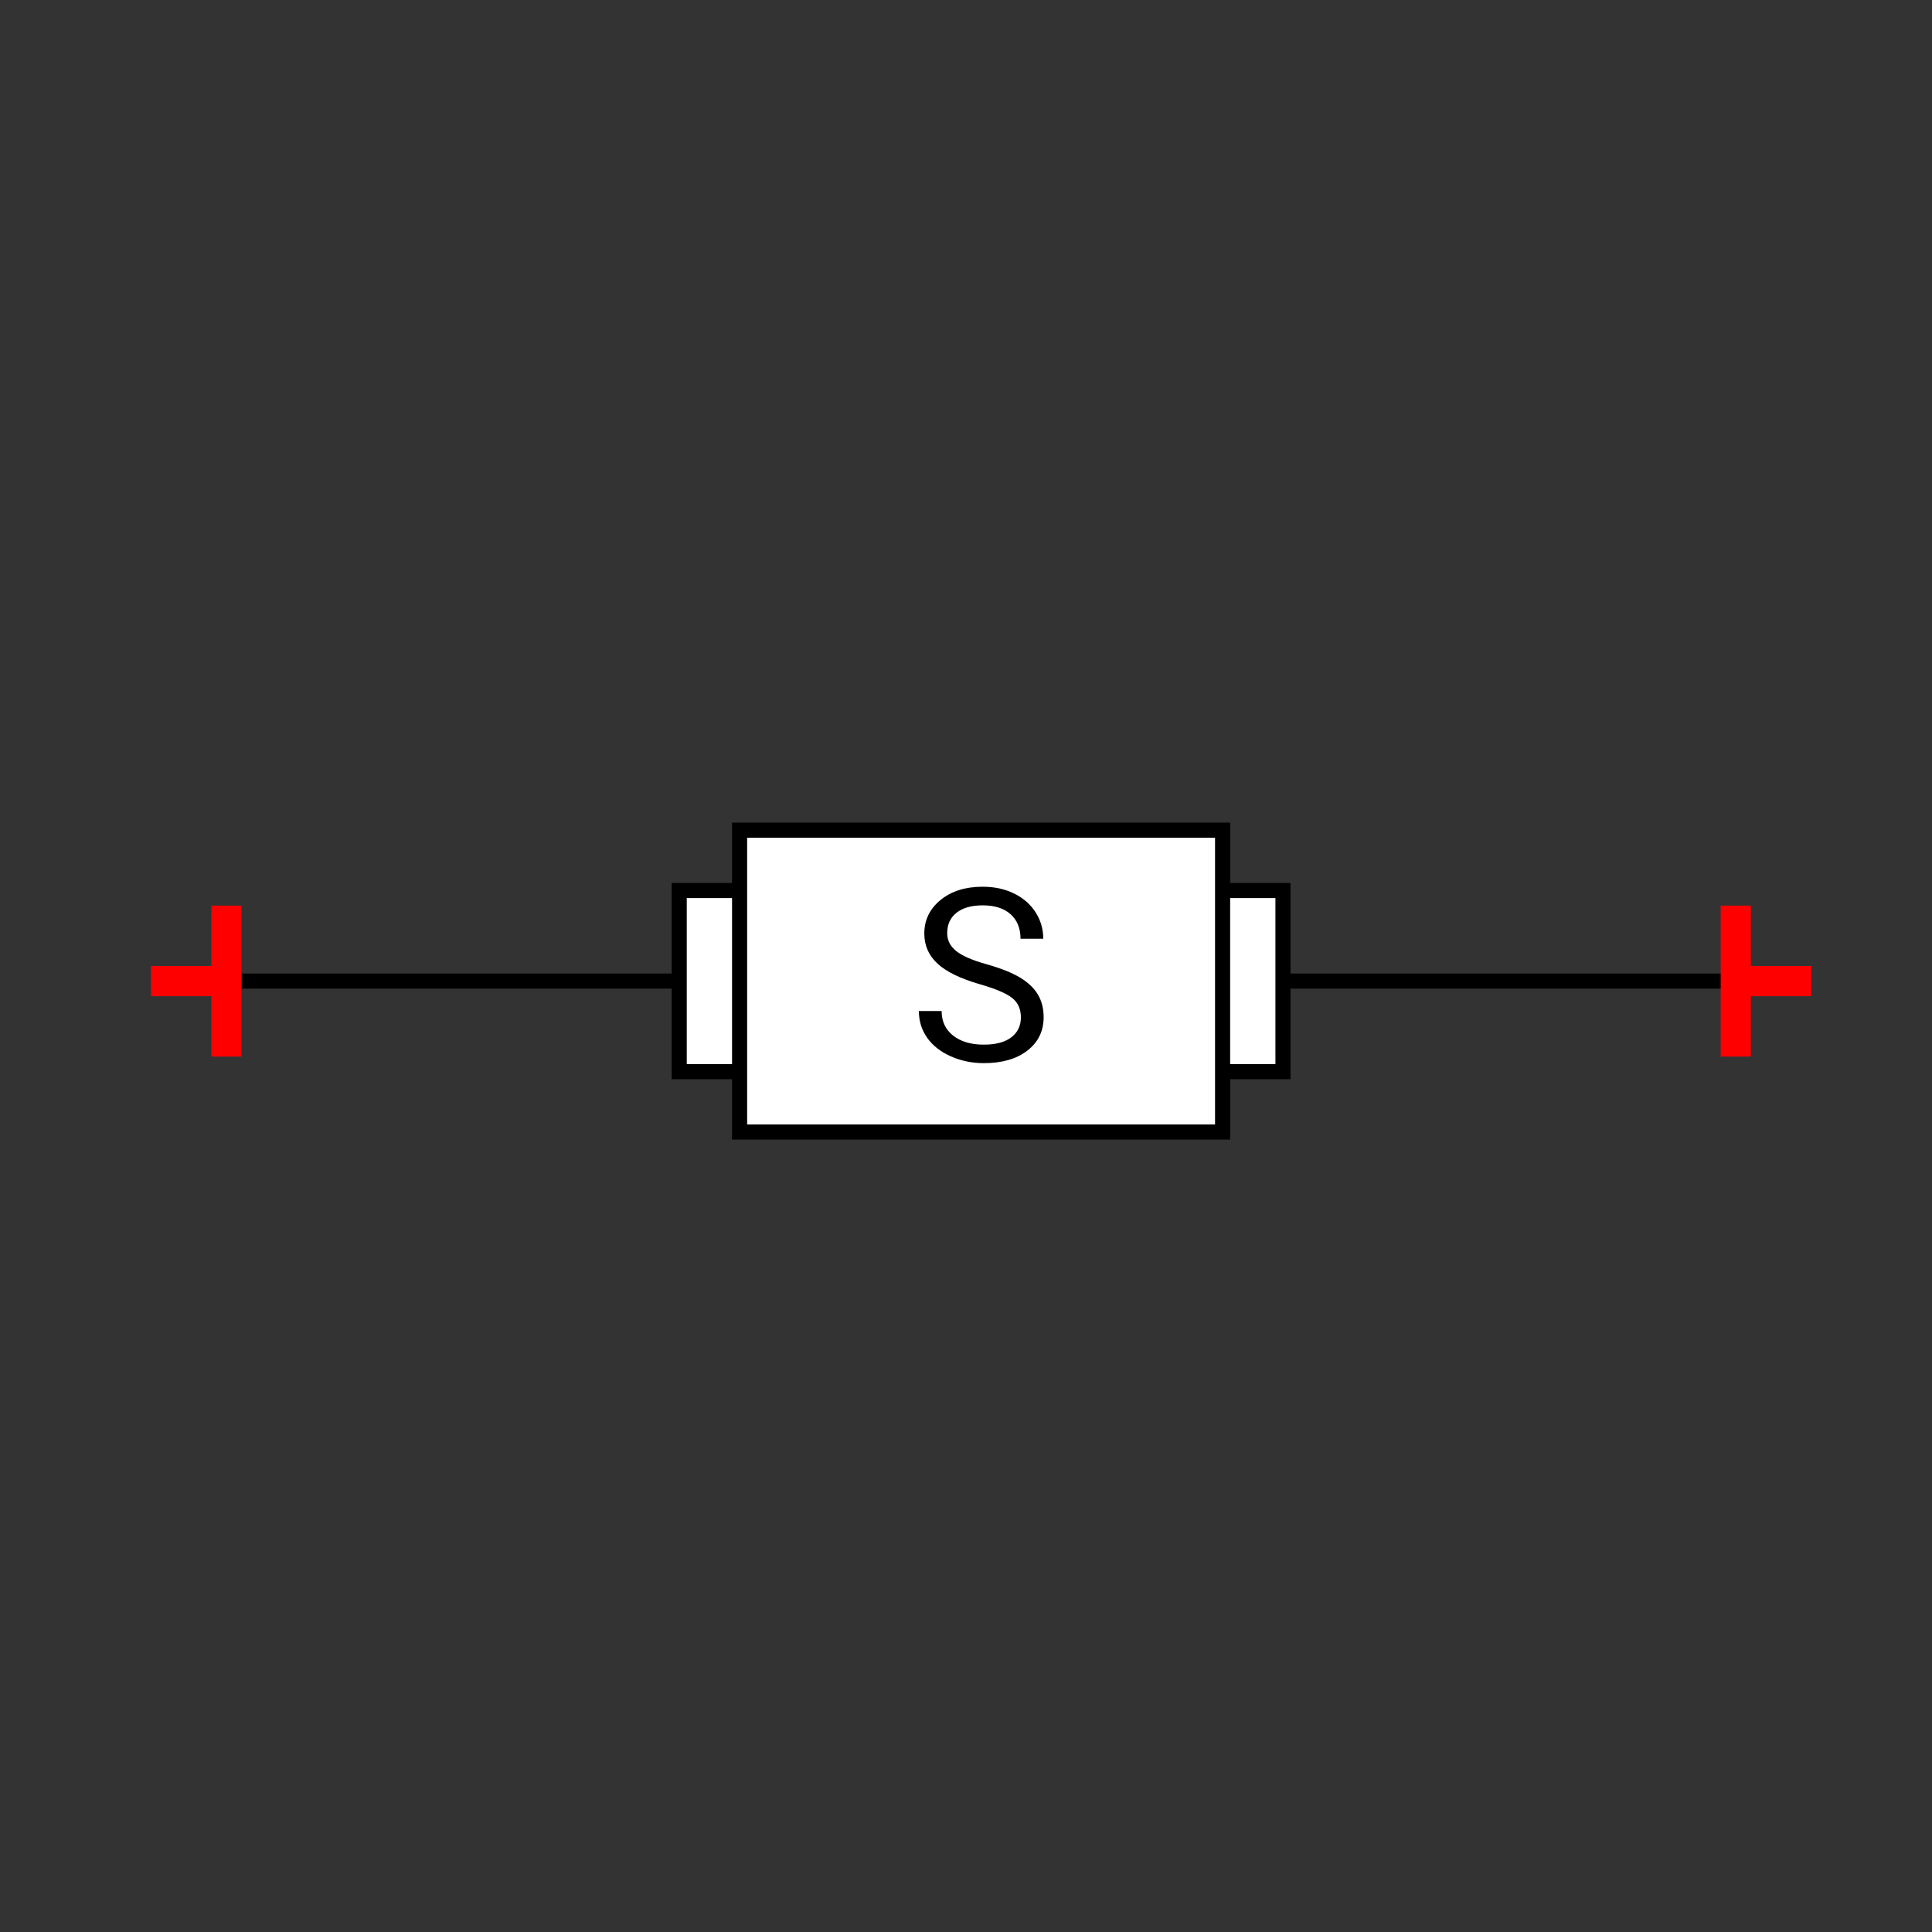 <?xml version="1.0" encoding="UTF-8"?>
<svg xmlns="http://www.w3.org/2000/svg" viewBox="0 0 64 64"><rect x="0" y="0" width="64" height="64" fill="#333333" stroke="none"/><g id="kmncc8lk1l7" class="Group.cls" transform="translate(5 27.5)"><g class="Prim.cls"><g id="kmncc8lk1l8" transform="translate(2.5 5)"><path d="M 1e-13 1e-13 L 50 0" fill="none" stroke-linecap="butt" stroke="#000000" stroke-width="0.5"/></g><g id="kmncc8lk1l9" transform="translate(17.5 2)"><rect fill="white" height="6" stroke-linecap="butt" stroke="#000000" stroke-width="0.5" width="20" x="0" y="0"/></g><g id="kmncc8lk1la" transform="translate(19.5 0)"><rect fill="white" height="10" stroke-linecap="butt" stroke="#000000" stroke-width="0.5" width="16" x="0" y="0"/></g><g id="kmncc8lk1lb" transform="translate(25.439 1.874)"><path d="M 2.023 3.231 Q 1.059 2.953 0.619 2.549 Q 0.18 2.144 0.18 1.551 Q 0.18 0.879 0.717 0.44 Q 1.254 0 2.113 0 Q 2.699 0 3.158 0.227 Q 3.617 0.453 3.869 0.852 Q 4.121 1.25 4.121 1.723 L 3.367 1.723 Q 3.367 1.207 3.039 0.912 Q 2.711 0.617 2.113 0.617 Q 1.559 0.617 1.248 0.861 Q 0.938 1.105 0.938 1.539 Q 0.938 1.887 1.232 2.127 Q 1.527 2.367 2.236 2.566 Q 2.945 2.766 3.346 3.006 Q 3.746 3.246 3.939 3.566 Q 4.133 3.887 4.133 4.32 Q 4.133 5.012 3.594 5.428 Q 3.055 5.844 2.152 5.844 Q 1.566 5.844 1.059 5.619 Q 0.551 5.394 0.275 5.004 Q 0 4.613 0 4.117 L 0.754 4.117 Q 0.754 4.633 1.135 4.932 Q 1.516 5.231 2.152 5.231 Q 2.746 5.231 3.062 4.988 Q 3.379 4.746 3.379 4.328 Q 3.379 3.91 3.086 3.682 Q 2.793 3.453 2.023 3.231 Z" fill="#000000" stroke="none" stroke-linecap="butt" stroke-opacity="0.62" stroke-width="0.5"/></g><g id="kmncc8lk1lc" transform="translate(50 5) rotate(90 2.5 0)"><path d="M 1e-13 1e-13 L 5 0" fill="none" stroke="#ff0000"/></g><g id="kmncc8lk1ld" transform="translate(53.75 3.75) rotate(90 0 1.25)"><path d="M 1e-13 1e-13 L 0 2.5" fill="none" stroke="#ff0000"/></g><g id="kmncc8lk1le" transform="translate(0 5) rotate(270 2.5 0)"><path d="M 5 0 L 1e-13 1e-13" fill="none" stroke="#ff0000"/></g><g id="kmncc8ll1lf" transform="translate(1.25 3.75) rotate(270 0 1.25)"><path d="M 1e-13 1e-13 L 0 2.5" fill="none" stroke="#ff0000"/></g></g></g></svg>
